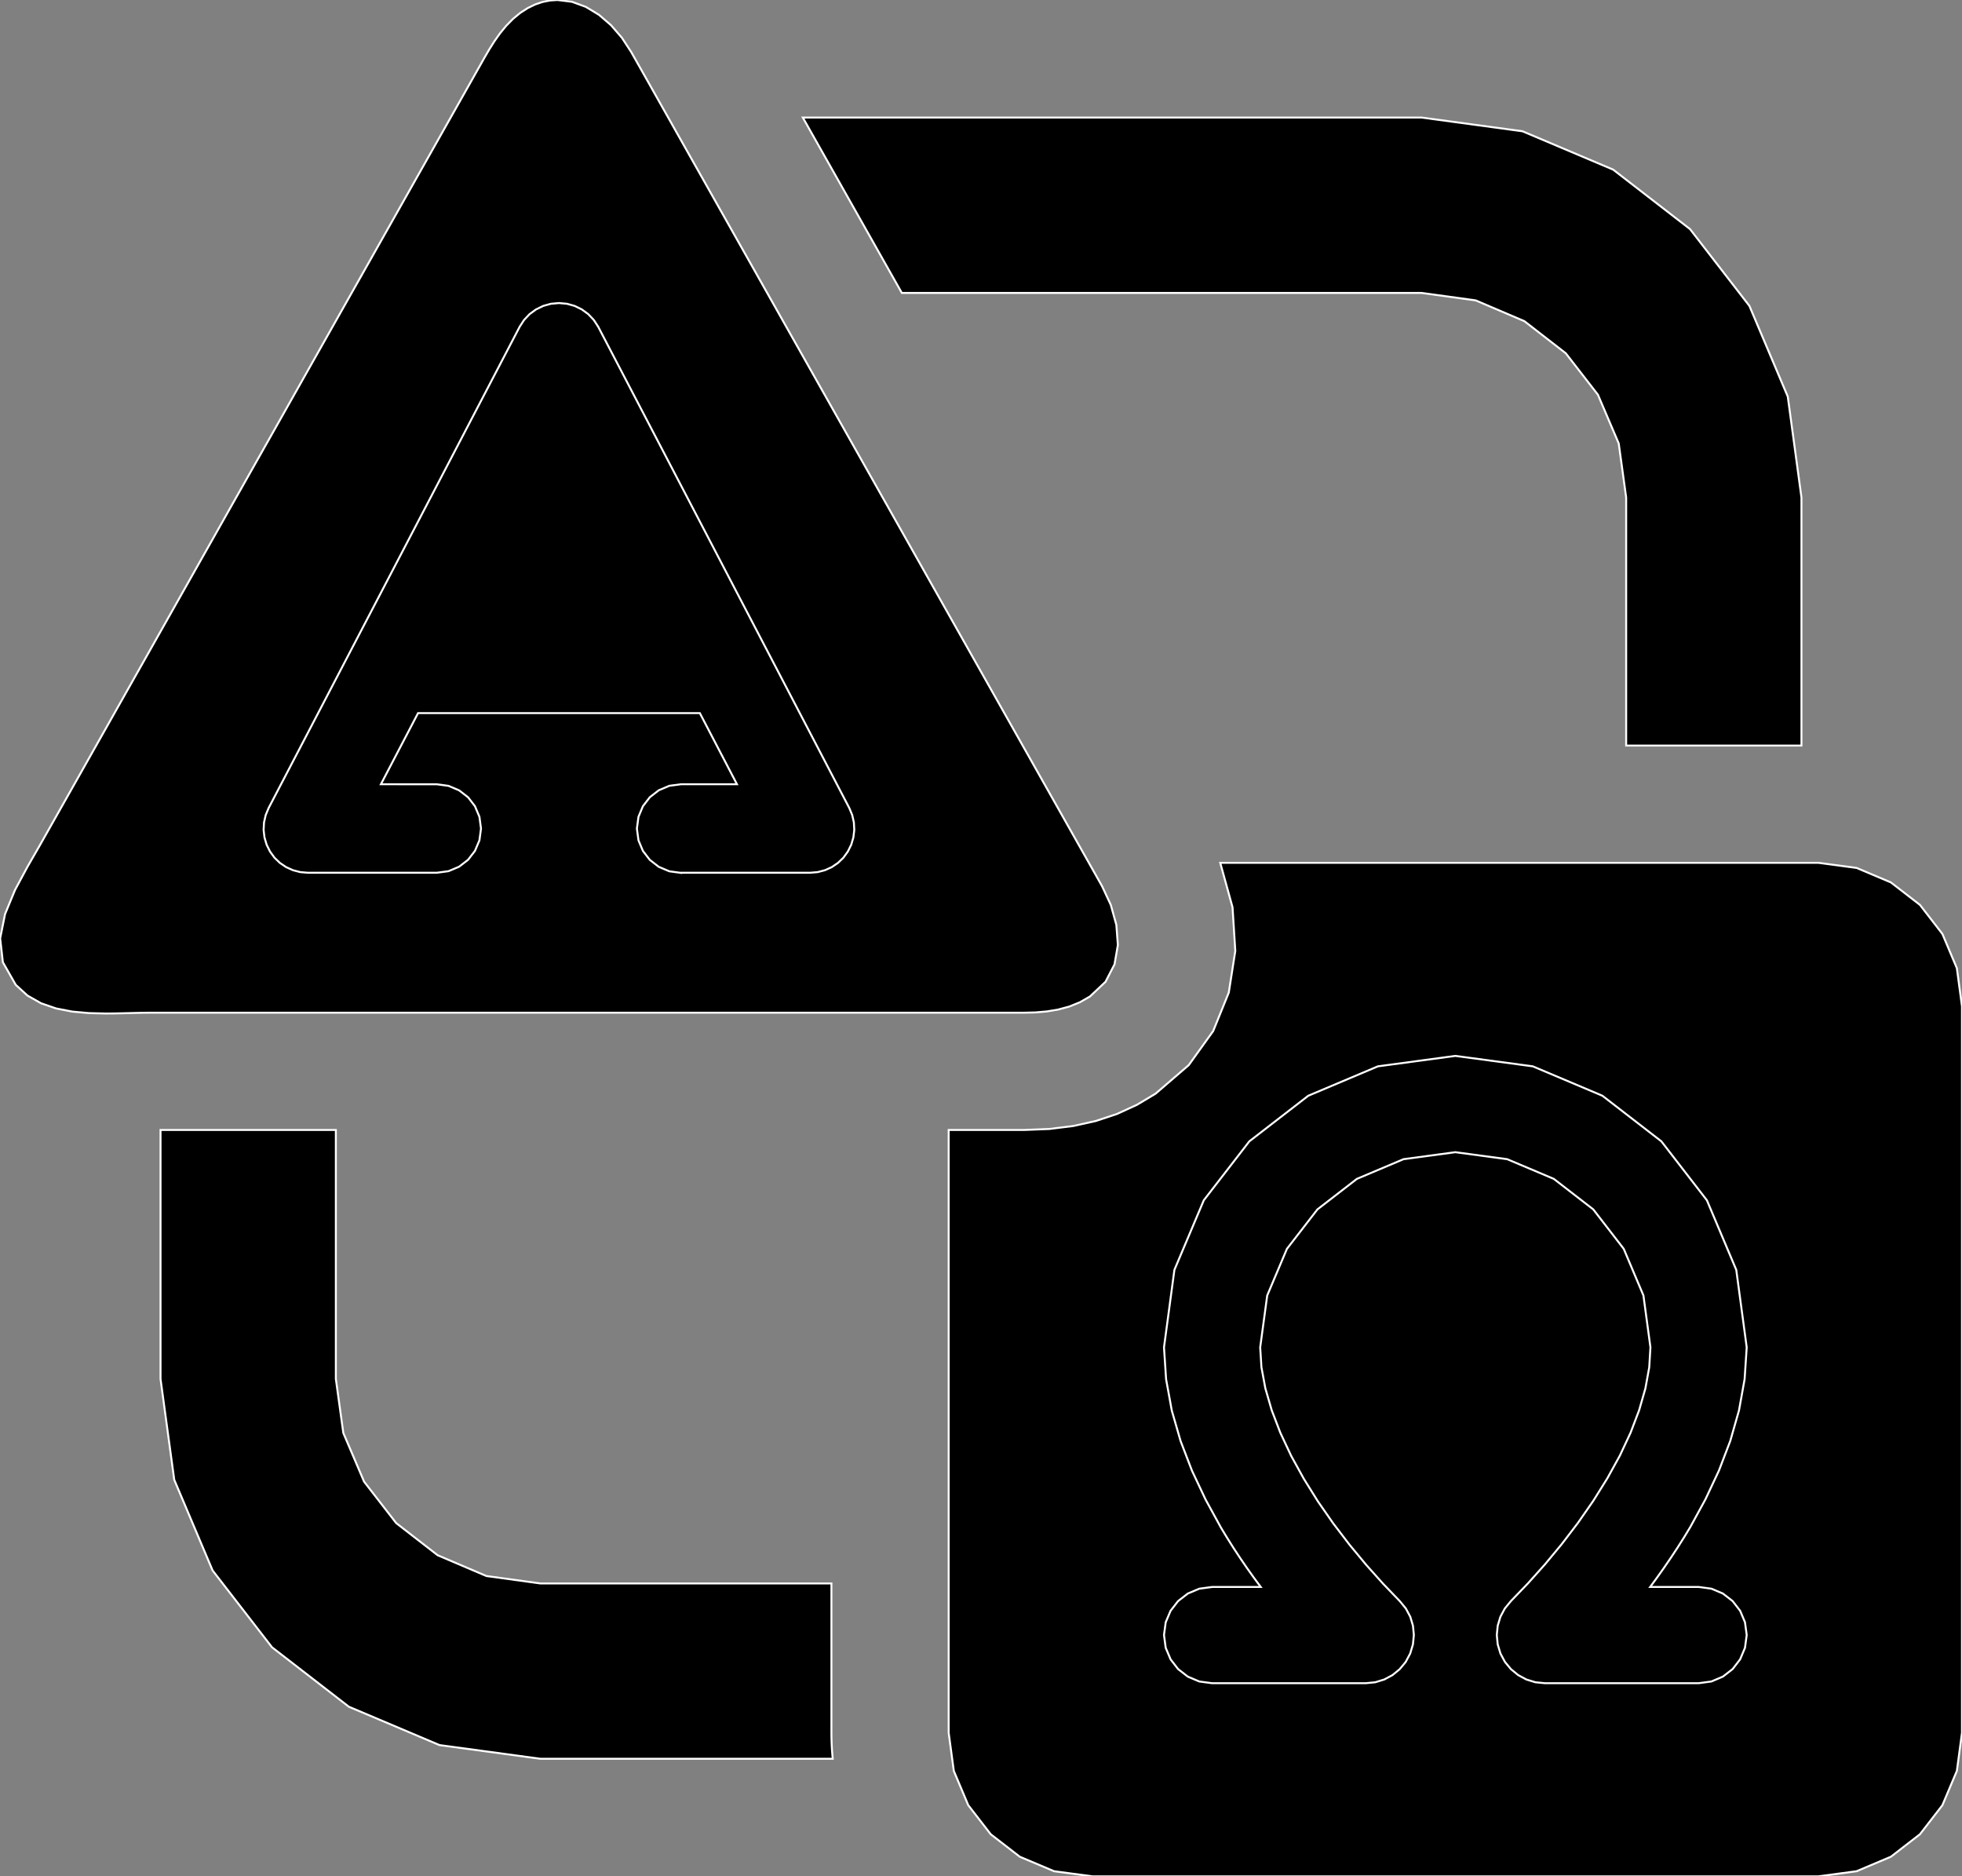 <?xml version="1.0" encoding="utf-8" ?>
<svg baseProfile="full" height="95.617" version="1.1" width="100.0" xmlns="http://www.w3.org/2000/svg" xmlns:ev="http://www.w3.org/2001/xml-events" xmlns:xlink="http://www.w3.org/1999/xlink"><rect width="100%" height="100%" fill="#808080" stroke="none"/><defs><clipPath /></defs><polygon points="45.965,14.928 45.965,14.928 40.919,5.991 40.919,5.991 72.46,5.991 72.46,5.991 77.6,6.69 77.6,6.69 82.221,8.645 82.221,8.645 86.137,11.674 86.137,11.674 89.165,15.59 89.165,15.59 91.12,20.211 91.12,20.211 91.817,25.351 91.817,25.351 91.817,37.993 91.817,37.993 82.883,37.993 82.883,37.993 82.883,25.351 82.883,25.351 82.504,22.598 82.504,22.598 81.444,20.115 81.444,20.115 79.807,18.004 79.807,18.004 77.696,16.367 77.696,16.367 75.212,15.307 75.212,15.307 72.46,14.928 72.46,14.928" stroke="white" stroke-width="0.1" /><polygon points="42.376,80.692 42.376,80.692 42.376,88.3 42.376,88.3 42.378,88.524 42.378,88.524 42.384,88.746 42.384,88.746 42.393,88.968 42.393,88.968 42.406,89.188 42.406,89.188 42.423,89.408 42.423,89.408 42.443,89.626 42.443,89.626 27.542,89.626 27.542,89.626 22.402,88.929 22.402,88.929 17.781,86.974 17.781,86.974 13.865,83.946 13.865,83.946 10.836,80.03 10.836,80.03 8.881,75.409 8.881,75.409 8.182,70.269 8.182,70.269 8.182,57.583 8.182,57.583 17.118,57.583 17.118,57.583 17.118,70.269 17.118,70.269 17.498,73.022 17.498,73.022 18.557,75.505 18.557,75.505 20.194,77.617 20.194,77.617 22.306,79.254 22.306,79.254 24.789,80.313 24.789,80.313 27.542,80.692 27.542,80.692" stroke="white" stroke-width="0.1" /><polygon points="62.194,43.969 62.194,43.969 92.685,43.969 92.685,43.969 94.629,44.23 94.629,44.23 96.376,44.968 96.376,44.968 97.856,46.112 97.856,46.112 99.001,47.593 99.001,47.593 99.738,49.34 99.738,49.34 100.0,51.285 100.0,51.285 100.0,88.3 100.0,88.3 99.738,90.245 99.738,90.245 99.001,91.992 99.001,91.992 97.856,93.473 97.856,93.473 96.376,94.618 96.376,94.618 94.629,95.356 94.629,95.356 92.685,95.617 92.685,95.617 55.67,95.617 55.67,95.617 53.725,95.356 53.725,95.356 51.977,94.618 51.977,94.618 50.496,93.473 50.496,93.473 49.351,91.992 49.351,91.992 48.614,90.245 48.614,90.245 48.352,88.3 48.352,88.3 48.352,57.583 48.352,57.583 52.183,57.583 52.183,57.583 53.483,57.532 53.483,57.532 54.706,57.38 54.706,57.38 55.856,57.124 55.856,57.124 56.936,56.765 56.936,56.765 57.949,56.3 57.949,56.3 58.901,55.73 58.901,55.73 60.588,54.278 60.588,54.278 61.834,52.541 61.834,52.541 62.629,50.581 62.629,50.581 62.961,48.459 62.961,48.459 62.82,46.234 62.82,46.234" stroke="white" stroke-width="0.1" /><polygon points="59.327,68.661 59.327,68.661 59.434,70.287 59.434,70.287 59.724,71.88 59.724,71.88 60.173,73.435 60.173,73.435 60.755,74.95 60.755,74.95 61.449,76.421 61.449,76.421 62.228,77.844 62.228,77.844 62.546,78.369 62.546,78.369 62.872,78.886 62.872,78.886 63.207,79.395 63.207,79.395 63.55,79.896 63.55,79.896 63.9,80.388 63.9,80.388 64.257,80.871 64.257,80.871 61.777,80.871 61.777,80.871 61.126,80.959 61.126,80.959 60.541,81.206 60.541,81.206 60.045,81.59 60.045,81.59 59.662,82.085 59.662,82.085 59.414,82.67 59.414,82.67 59.327,83.319 59.327,83.319 59.414,83.971 59.414,83.971 59.662,84.558 59.662,84.558 60.045,85.055 60.045,85.055 60.541,85.44 60.541,85.44 61.126,85.688 61.126,85.688 61.777,85.775 61.777,85.775 69.611,85.775 69.611,85.775 70.096,85.727 70.096,85.727 70.554,85.586 70.554,85.586 70.973,85.362 70.973,85.362 71.34,85.061 71.34,85.061 71.645,84.693 71.645,84.693 71.875,84.263 71.875,84.263 72.016,83.794 72.016,83.794 72.062,83.317 72.062,83.317 72.016,82.845 72.016,82.845 71.88,82.391 71.88,82.391 71.655,81.97 71.655,81.97 71.346,81.593 71.346,81.593 70.495,80.708 70.495,80.708 69.634,79.746 69.634,79.746 68.782,78.718 68.782,78.718 67.956,77.637 67.956,77.637 67.174,76.514 67.174,76.514 66.455,75.361 66.455,75.361 65.809,74.19 65.809,74.19 65.26,73.02 65.26,73.02 64.818,71.867 64.818,71.867 64.492,70.746 64.492,70.746 64.293,69.672 64.293,69.672 64.23,68.661 64.23,68.661 64.588,66.017 64.588,66.017 65.592,63.641 65.592,63.641 67.147,61.63 67.147,61.63 69.158,60.075 69.158,60.075 71.533,59.072 71.533,59.072 74.176,58.715 74.176,58.715 76.82,59.072 76.82,59.072 79.195,60.075 79.195,60.075 81.206,61.63 81.206,61.63 82.76,63.642 82.76,63.642 83.763,66.017 83.763,66.017 84.12,68.661 84.12,68.661 84.059,69.676 84.059,69.676 83.864,70.749 83.864,70.749 83.544,71.865 83.544,71.865 83.107,73.012 83.107,73.012 82.564,74.173 82.564,74.173 81.922,75.336 81.922,75.336 81.204,76.486 81.204,76.486 80.423,77.609 80.423,77.609 79.596,78.692 79.596,78.692 78.74,79.724 78.74,79.724 77.871,80.694 77.871,80.694 77.008,81.59 77.008,81.59 76.698,81.968 76.698,81.968 76.473,82.39 76.473,82.39 76.336,82.845 76.336,82.845 76.289,83.317 76.289,83.317 76.335,83.794 76.335,83.794 76.475,84.263 76.475,84.263 76.706,84.693 76.706,84.693 77.012,85.061 77.012,85.061 77.38,85.362 77.38,85.362 77.798,85.587 77.798,85.587 78.256,85.727 78.256,85.727 78.741,85.775 78.741,85.775 86.578,85.775 86.578,85.775 87.228,85.687 87.228,85.687 87.813,85.439 87.813,85.439 88.309,85.055 88.309,85.055 88.692,84.558 88.692,84.558 88.939,83.971 88.939,83.971 89.027,83.319 89.027,83.319 88.939,82.67 88.939,82.67 88.692,82.085 88.692,82.085 88.309,81.59 88.309,81.59 87.813,81.206 87.813,81.206 87.228,80.959 87.228,80.959 86.578,80.871 86.578,80.871 84.106,80.871 84.106,80.871 84.464,80.383 84.464,80.383 84.816,79.887 84.816,79.887 85.162,79.381 85.162,79.381 85.501,78.867 85.501,78.867 85.831,78.346 85.831,78.346 86.151,77.818 86.151,77.818 86.926,76.4 86.926,76.4 87.614,74.934 87.614,74.934 88.191,73.423 88.191,73.423 88.634,71.871 88.634,71.871 88.92,70.283 88.92,70.283 89.027,68.661 89.027,68.661 88.495,64.713 88.495,64.713 86.998,61.166 86.998,61.166 84.676,58.161 84.676,58.161 81.671,55.838 81.671,55.838 78.124,54.34 78.124,54.34 74.176,53.808 74.176,53.808 70.229,54.34 70.229,54.34 66.682,55.838 66.682,55.838 63.677,58.161 63.677,58.161 61.355,61.166 61.355,61.166 59.857,64.714 59.857,64.714" stroke="white" stroke-width="0.1" /><polygon points="5.398,51.648 5.398,51.648 4.534,51.627 4.534,51.627 3.682,51.55 3.682,51.55 2.863,51.391 2.863,51.391 2.096,51.127 2.096,51.127 1.402,50.734 1.402,50.734 0.803,50.187 0.803,50.187 0.146,49.034 0.146,49.034 0.008,47.819 0.008,47.819 0.258,46.58 0.258,46.58 0.765,45.352 0.765,45.352 1.4,44.172 1.4,44.172 2.031,43.076 2.031,43.076 4.003,39.585 4.003,39.585 5.974,36.093 5.974,36.093 7.945,32.602 7.945,32.602 9.916,29.11 9.916,29.11 11.886,25.619 11.886,25.619 13.858,22.128 13.858,22.128 15.623,19 15.623,19 17.389,15.872 17.389,15.872 19.156,12.745 19.156,12.745 20.921,9.618 20.921,9.618 22.687,6.491 22.687,6.491 24.453,3.363 24.453,3.363 24.695,2.934 24.695,2.934 24.943,2.509 24.943,2.509 25.205,2.094 25.205,2.094 25.489,1.693 25.489,1.693 25.802,1.313 25.802,1.313 26.152,0.957 26.152,0.957 26.523,0.653 26.523,0.653 26.899,0.411 26.899,0.411 27.277,0.227 27.277,0.227 27.657,0.099 27.657,0.099 28.036,0.024 28.036,0.024 28.413,0.0 28.413,0.0 29.151,0.091 29.151,0.091 29.861,0.351 29.861,0.351 30.531,0.757 30.531,0.757 31.147,1.289 31.147,1.289 31.696,1.924 31.696,1.924 32.166,2.642 32.166,2.642 32.631,3.463 32.631,3.463 33.094,4.283 33.094,4.283 33.557,5.104 33.557,5.104 34.02,5.924 34.02,5.924 34.482,6.744 34.482,6.744 34.944,7.563 34.944,7.563 56.172,45.163 56.172,45.163 56.617,46.118 56.617,46.118 56.899,47.133 56.899,47.133 56.976,48.158 56.976,48.158 56.805,49.142 56.805,49.142 56.345,50.033 56.345,50.033 55.552,50.781 55.552,50.781 55.039,51.075 55.039,51.075 54.497,51.294 54.497,51.294 53.934,51.446 53.934,51.446 53.356,51.542 53.356,51.542 52.77,51.593 52.77,51.593 52.183,51.607 52.183,51.607 7.642,51.607 7.642,51.607 7.29,51.61 7.29,51.61 6.927,51.618 6.927,51.618 6.555,51.628 6.555,51.628 6.174,51.637 6.174,51.637 5.788,51.645 5.788,51.645" stroke="white" stroke-width="0.1" /><polygon points="13.763,43.396 13.763,43.396 13.992,43.71 13.992,43.71 14.268,43.975 14.268,43.975 14.583,44.188 14.583,44.188 14.931,44.345 14.931,44.345 15.302,44.442 15.302,44.442 15.691,44.475 15.691,44.475 22.261,44.475 22.261,44.475 22.861,44.394 22.861,44.394 23.399,44.167 23.399,44.167 23.856,43.815 23.856,43.815 24.208,43.359 24.208,43.359 24.436,42.822 24.436,42.822 24.516,42.224 24.516,42.224 24.436,41.624 24.436,41.624 24.208,41.084 24.208,41.084 23.856,40.628 23.856,40.628 23.399,40.275 23.399,40.275 22.861,40.047 22.861,40.047 22.261,39.966 22.261,39.966 19.414,39.964 19.414,39.964 21.307,36.34 21.307,36.34 35.67,36.34 35.67,36.34 37.561,39.964 37.561,39.964 34.715,39.964 34.715,39.964 34.115,40.044 34.115,40.044 33.576,40.272 33.576,40.272 33.12,40.626 33.12,40.626 32.768,41.084 32.768,41.084 32.542,41.624 32.542,41.624 32.461,42.224 32.461,42.224 32.542,42.823 32.542,42.823 32.768,43.362 32.768,43.362 33.12,43.819 33.12,43.819 33.576,44.173 33.576,44.173 34.115,44.401 34.115,44.401 34.715,44.482 34.715,44.482 34.715,44.475 34.715,44.475 41.285,44.475 41.285,44.475 41.675,44.442 41.675,44.442 42.046,44.345 42.046,44.345 42.394,44.188 42.394,44.188 42.709,43.974 42.709,43.974 42.985,43.709 42.985,43.709 43.213,43.394 43.213,43.394 43.387,43.043 43.387,43.043 43.496,42.673 43.496,42.673 43.541,42.294 43.541,42.294 43.521,41.913 43.521,41.913 43.437,41.539 43.437,41.539 43.288,41.178 43.288,41.178 30.489,16.65 30.489,16.65 30.263,16.304 30.263,16.304 29.982,16.008 29.982,16.008 29.656,15.769 29.656,15.769 29.293,15.591 29.293,15.591 28.901,15.481 28.901,15.481 28.488,15.443 28.488,15.443 28.076,15.481 28.076,15.481 27.683,15.591 27.683,15.591 27.319,15.769 27.319,15.769 26.992,16.008 26.992,16.008 26.712,16.304 26.712,16.304 26.487,16.65 26.487,16.65 13.691,41.178 13.691,41.178 13.541,41.539 13.541,41.539 13.456,41.913 13.456,41.913 13.436,42.295 13.436,42.295 13.48,42.674 13.48,42.674 13.589,43.044 13.589,43.044" stroke="white" stroke-width="0.1" /></svg>